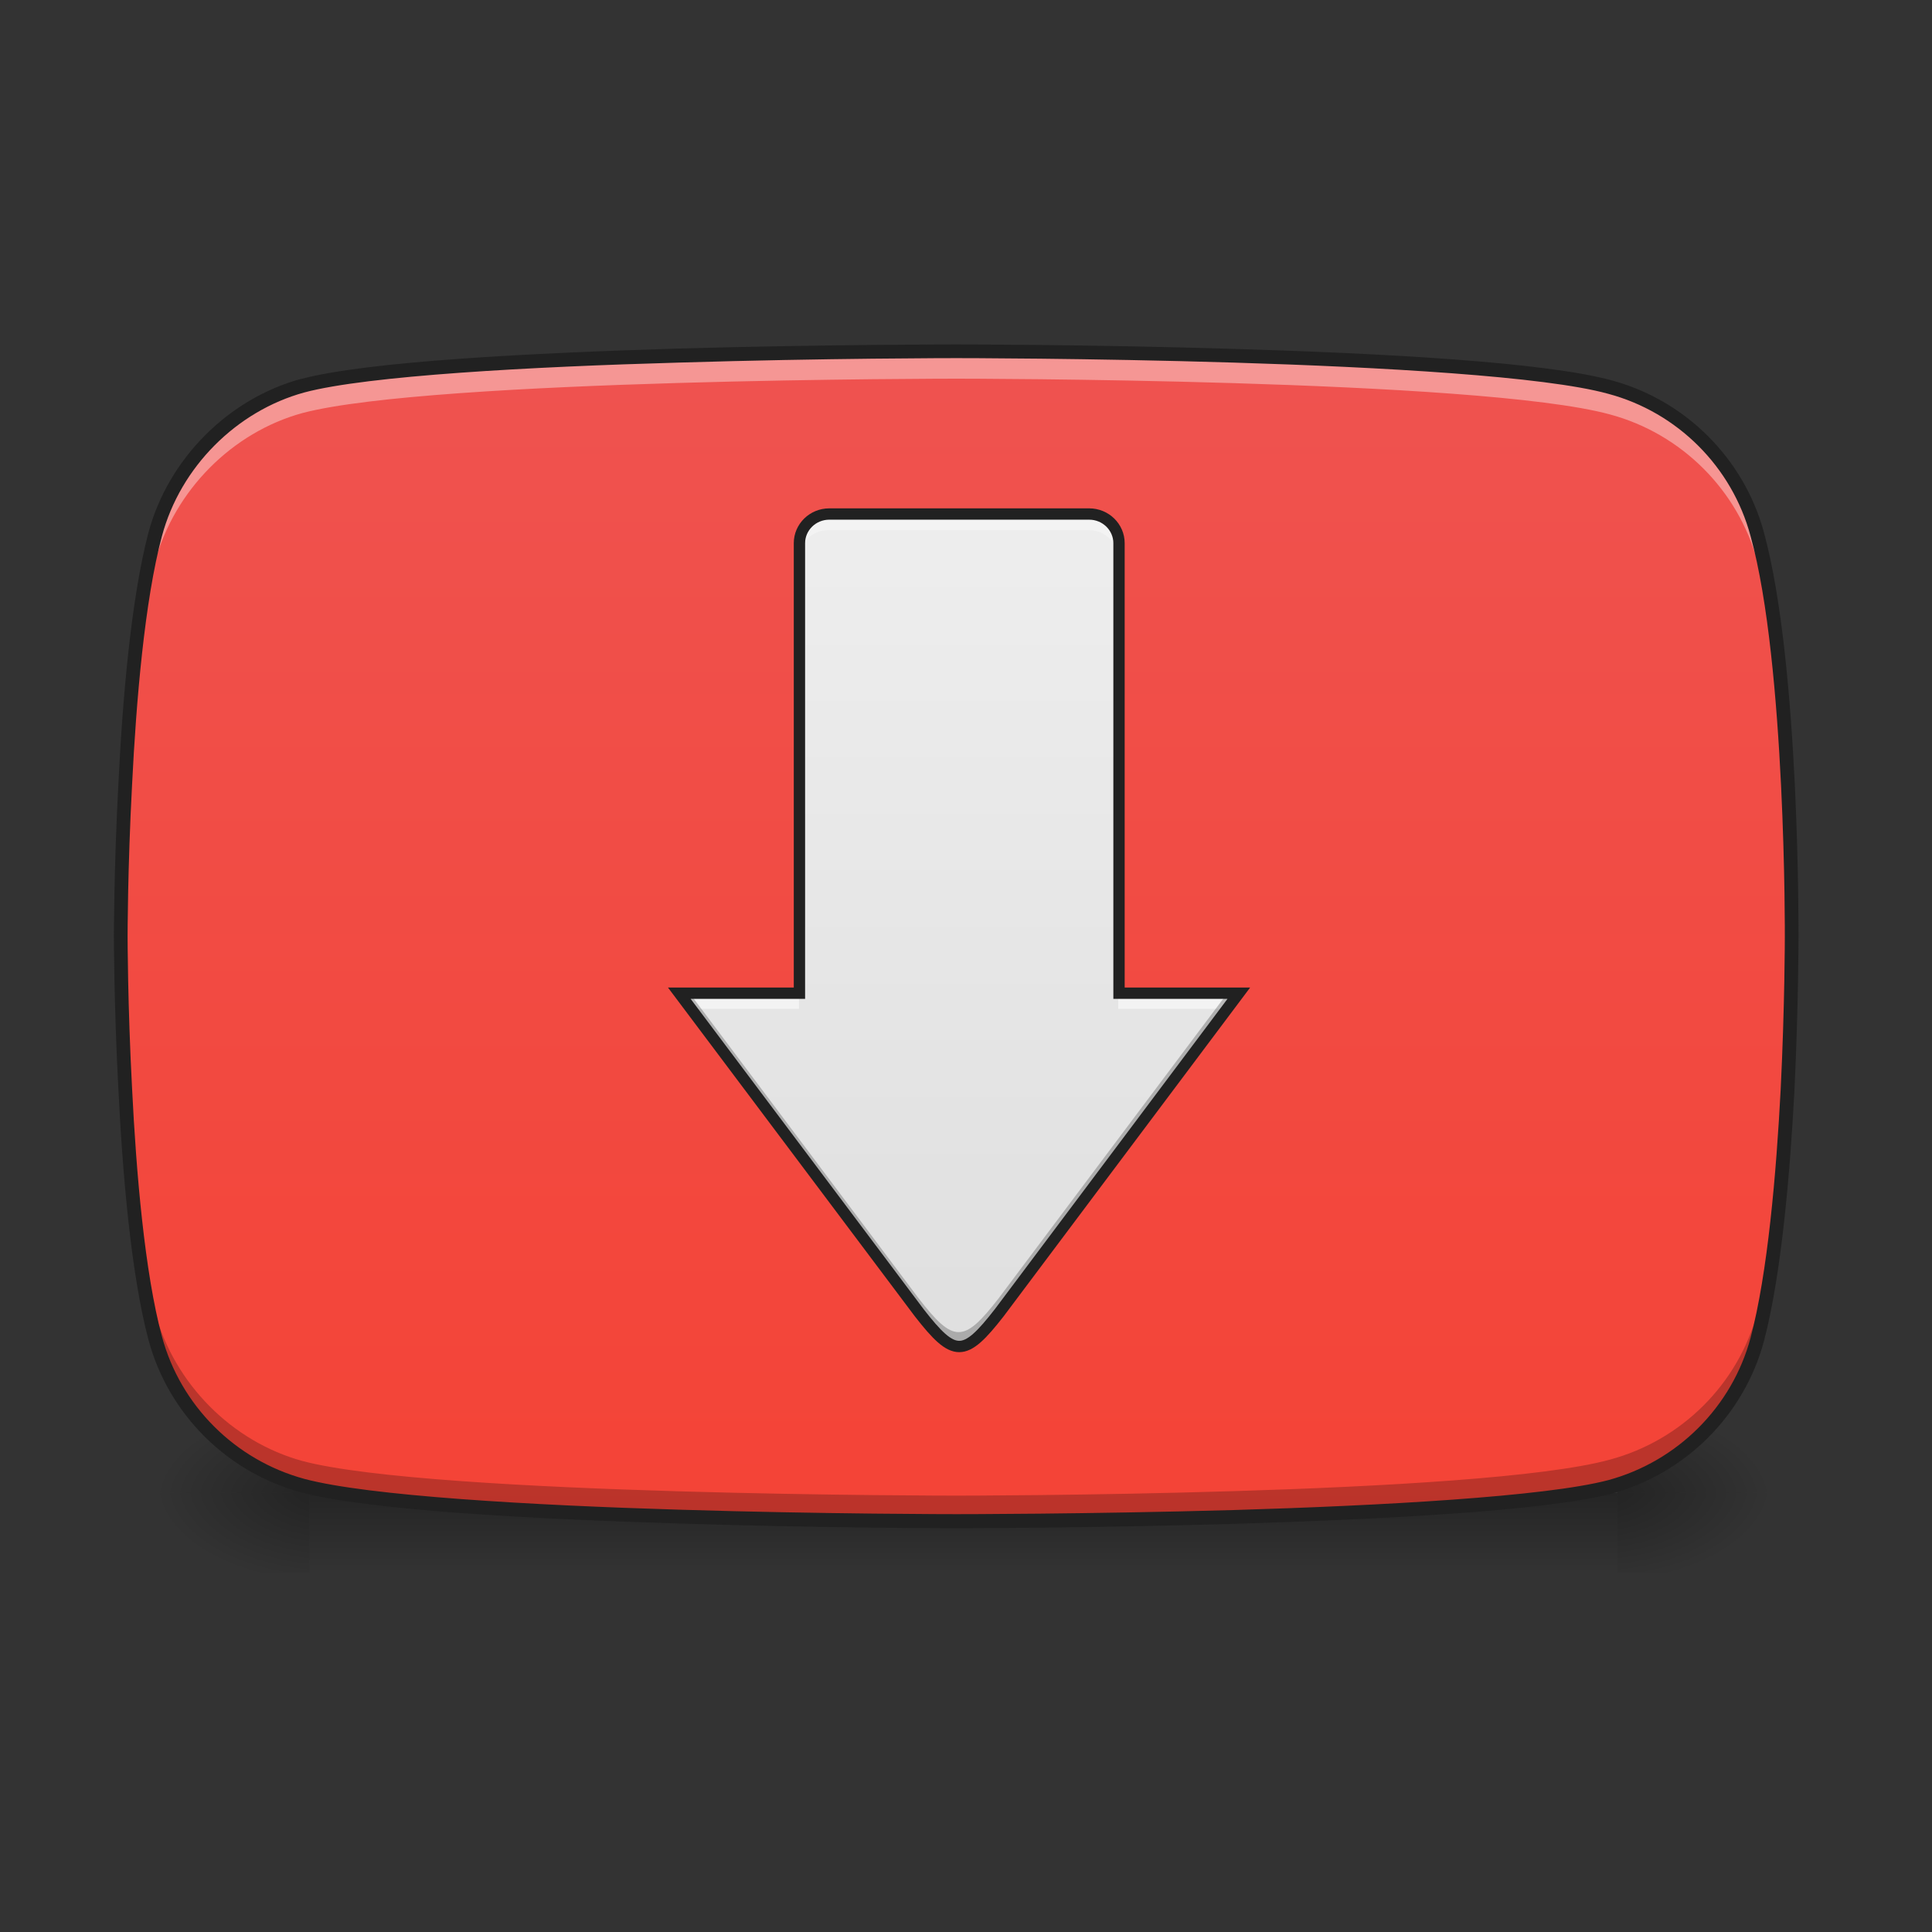 <?xml version="1.0" encoding="UTF-8"?>
<svg xmlns="http://www.w3.org/2000/svg" xmlns:xlink="http://www.w3.org/1999/xlink" width="22pt" height="22pt" viewBox="0 0 22 22" version="1.1">
<rect x="0" y="0" width="22" height="22" fill="#333333" stroke="none"/>
<defs>
<linearGradient id="linear0" gradientUnits="userSpaceOnUse" x1="254" y1="233.5" x2="254" y2="254.667" gradientTransform="matrix(0.043,0,0,0.043,-0,6.965)">
<stop offset="0" style="stop-color:rgb(0%,0%,0%);stop-opacity:0.275;"/>
<stop offset="1" style="stop-color:rgb(0%,0%,0%);stop-opacity:0;"/>
</linearGradient>
<radialGradient id="radial0" gradientUnits="userSpaceOnUse" cx="450.909" cy="189.579" fx="450.909" fy="189.579" r="21.167" gradientTransform="matrix(0,-0.054,-0.097,-0,36.522,41.448)">
<stop offset="0" style="stop-color:rgb(0%,0%,0%);stop-opacity:0.314;"/>
<stop offset="0.222" style="stop-color:rgb(0%,0%,0%);stop-opacity:0.275;"/>
<stop offset="1" style="stop-color:rgb(0%,0%,0%);stop-opacity:0;"/>
</radialGradient>
<radialGradient id="radial1" gradientUnits="userSpaceOnUse" cx="450.909" cy="189.579" fx="450.909" fy="189.579" r="21.167" gradientTransform="matrix(-0,0.054,0.097,0,-14.578,-7.449)">
<stop offset="0" style="stop-color:rgb(0%,0%,0%);stop-opacity:0.314;"/>
<stop offset="0.222" style="stop-color:rgb(0%,0%,0%);stop-opacity:0.275;"/>
<stop offset="1" style="stop-color:rgb(0%,0%,0%);stop-opacity:0;"/>
</radialGradient>
<radialGradient id="radial2" gradientUnits="userSpaceOnUse" cx="450.909" cy="189.579" fx="450.909" fy="189.579" r="21.167" gradientTransform="matrix(-0,-0.054,0.097,-0,-14.578,41.448)">
<stop offset="0" style="stop-color:rgb(0%,0%,0%);stop-opacity:0.314;"/>
<stop offset="0.222" style="stop-color:rgb(0%,0%,0%);stop-opacity:0.275;"/>
<stop offset="1" style="stop-color:rgb(0%,0%,0%);stop-opacity:0;"/>
</radialGradient>
<radialGradient id="radial3" gradientUnits="userSpaceOnUse" cx="450.909" cy="189.579" fx="450.909" fy="189.579" r="21.167" gradientTransform="matrix(0,0.054,-0.097,0,36.522,-7.449)">
<stop offset="0" style="stop-color:rgb(0%,0%,0%);stop-opacity:0.314;"/>
<stop offset="0.222" style="stop-color:rgb(0%,0%,0%);stop-opacity:0.275;"/>
<stop offset="1" style="stop-color:rgb(0%,0%,0%);stop-opacity:0;"/>
</radialGradient>
<linearGradient id="linear1" gradientUnits="userSpaceOnUse" x1="254" y1="191.167" x2="254" y2="-126.333" gradientTransform="matrix(0.043,0,0,0.043,0,9.239)">
<stop offset="0" style="stop-color:rgb(95.686%,26.275%,21.176%);stop-opacity:1;"/>
<stop offset="1" style="stop-color:rgb(93.725%,32.549%,31.373%);stop-opacity:1;"/>
</linearGradient>
<linearGradient id="linear2" gradientUnits="userSpaceOnUse" x1="960" y1="1155.118" x2="960" y2="335.117" gradientTransform="matrix(0.011,0,0,0.011,0,2.039)">
<stop offset="0" style="stop-color:rgb(87.843%,87.843%,87.843%);stop-opacity:1;"/>
<stop offset="1" style="stop-color:rgb(93.333%,93.333%,93.333%);stop-opacity:1;"/>
</linearGradient>
</defs>
<g id="surface1">
<path style=" stroke:none;fill-rule:nonzero;fill:url(#linear0);" d="M 3.523 17 L 18.418 17 L 18.418 17.91 L 3.523 17.91 Z M 3.523 17 "/>
<path style=" stroke:none;fill-rule:nonzero;fill:url(#radial0);" d="M 18.418 17 L 20.238 17 L 20.238 16.09 L 18.418 16.09 Z M 18.418 17 "/>
<path style=" stroke:none;fill-rule:nonzero;fill:url(#radial1);" d="M 3.523 17 L 1.707 17 L 1.707 17.91 L 3.523 17.91 Z M 3.523 17 "/>
<path style=" stroke:none;fill-rule:nonzero;fill:url(#radial2);" d="M 3.523 17 L 1.707 17 L 1.707 16.09 L 3.523 16.09 Z M 3.523 17 "/>
<path style=" stroke:none;fill-rule:nonzero;fill:url(#radial3);" d="M 18.418 17 L 20.238 17 L 20.238 17.91 L 18.418 17.91 Z M 18.418 17 "/>
<path style=" stroke:none;fill-rule:nonzero;fill:url(#linear1);" d="M 20.012 6.086 C 19.793 5.27 19.148 4.625 18.332 4.406 C 16.844 4 10.891 4 10.891 4 C 10.891 4 4.934 4 3.445 4.391 C 2.645 4.609 1.988 5.27 1.766 6.086 C 1.375 7.574 1.375 10.66 1.375 10.66 C 1.375 10.66 1.375 13.766 1.766 15.238 C 1.988 16.051 2.629 16.695 3.445 16.914 C 4.949 17.32 10.891 17.32 10.891 17.32 C 10.891 17.32 16.844 17.32 18.332 16.93 C 19.148 16.711 19.793 16.066 20.012 15.254 C 20.402 13.766 20.402 10.676 20.402 10.676 C 20.402 10.676 20.418 7.574 20.012 6.086 Z M 20.012 6.086 "/>
<path style=" stroke:none;fill-rule:nonzero;fill:rgb(100%,100%,100%);fill-opacity:0.392;" d="M 10.891 4 C 10.891 4 4.934 4 3.445 4.391 C 2.645 4.609 1.988 5.27 1.766 6.086 C 1.375 7.574 1.375 10.66 1.375 10.66 C 1.375 10.66 1.375 10.719 1.375 10.816 C 1.383 10.176 1.426 7.688 1.766 6.395 C 1.988 5.582 2.645 4.922 3.445 4.703 C 4.934 4.312 10.891 4.312 10.891 4.312 C 10.891 4.312 16.844 4.312 18.332 4.719 C 19.148 4.938 19.793 5.582 20.012 6.395 C 20.355 7.66 20.398 10.078 20.402 10.781 C 20.402 10.727 20.402 10.676 20.402 10.676 C 20.402 10.676 20.418 7.574 20.012 6.086 C 19.793 5.27 19.148 4.625 18.332 4.406 C 16.844 4 10.891 4 10.891 4 Z M 10.891 4 "/>
<path style=" stroke:none;fill-rule:nonzero;fill:rgb(0%,0%,0%);fill-opacity:0.235;" d="M 10.891 17.34 C 10.891 17.34 4.934 17.34 3.445 16.949 C 2.645 16.73 1.988 16.07 1.766 15.258 C 1.375 13.766 1.375 10.68 1.375 10.68 C 1.375 10.68 1.375 10.621 1.375 10.523 C 1.383 11.164 1.426 13.652 1.766 14.945 C 1.988 15.762 2.645 16.418 3.445 16.637 C 4.934 17.031 10.891 17.031 10.891 17.031 C 10.891 17.031 16.844 17.031 18.332 16.621 C 19.148 16.402 19.793 15.762 20.012 14.945 C 20.355 13.684 20.398 11.262 20.402 10.559 C 20.402 10.613 20.402 10.664 20.402 10.664 C 20.402 10.664 20.418 13.766 20.012 15.258 C 19.793 16.07 19.148 16.715 18.332 16.934 C 16.844 17.34 10.891 17.34 10.891 17.34 Z M 10.891 17.34 "/>
<path style=" stroke:none;fill-rule:nonzero;fill:rgb(12.941%,12.941%,12.941%);fill-opacity:1;" d="M 10.891 3.922 C 10.891 3.922 9.398 3.922 7.723 3.969 C 6.047 4.02 4.195 4.113 3.426 4.316 L 3.422 4.316 C 2.598 4.543 1.918 5.223 1.691 6.062 C 1.492 6.82 1.395 7.965 1.348 8.926 C 1.297 9.887 1.297 10.66 1.297 10.66 C 1.297 10.66 1.297 11.438 1.348 12.402 C 1.395 13.363 1.492 14.508 1.691 15.258 C 1.918 16.102 2.582 16.762 3.422 16.992 C 4.199 17.199 6.055 17.297 7.727 17.348 C 9.402 17.402 10.891 17.402 10.891 17.402 C 10.891 17.402 12.379 17.402 14.055 17.352 C 15.73 17.301 17.586 17.207 18.355 17.008 C 19.195 16.777 19.859 16.117 20.086 15.273 C 20.285 14.516 20.383 13.371 20.434 12.41 C 20.48 11.449 20.48 10.676 20.48 10.676 C 20.48 10.676 20.484 9.898 20.438 8.934 C 20.391 7.973 20.293 6.82 20.086 6.062 C 19.859 5.223 19.195 4.559 18.355 4.332 C 17.586 4.121 15.73 4.023 14.055 3.973 C 12.379 3.922 10.891 3.922 10.891 3.922 Z M 10.891 4.078 C 10.891 4.078 12.379 4.078 14.051 4.129 C 15.723 4.18 17.594 4.285 18.312 4.484 C 19.102 4.695 19.723 5.316 19.934 6.105 C 20.137 6.836 20.234 7.984 20.281 8.941 C 20.328 9.902 20.324 10.676 20.324 10.676 C 20.324 10.676 20.324 11.445 20.277 12.402 C 20.227 13.359 20.129 14.5 19.934 15.234 C 19.723 16.02 19.102 16.641 18.312 16.855 C 17.594 17.043 15.727 17.145 14.051 17.195 C 12.379 17.242 10.891 17.242 10.891 17.242 C 10.891 17.242 9.406 17.242 7.734 17.191 C 6.062 17.141 4.191 17.035 3.465 16.84 C 2.676 16.625 2.055 16.004 1.844 15.219 C 1.648 14.492 1.551 13.352 1.504 12.395 C 1.453 11.434 1.453 10.66 1.453 10.66 C 1.453 10.66 1.453 9.891 1.504 8.934 C 1.551 7.98 1.648 6.836 1.844 6.105 C 2.055 5.316 2.695 4.68 3.465 4.469 C 4.184 4.277 6.055 4.176 7.727 4.129 C 9.402 4.078 10.891 4.078 10.891 4.078 Z M 10.891 4.078 "/>
<path style=" stroke:none;fill-rule:nonzero;fill:url(#linear2);" d="M 9.438 5.855 C 9.25 5.855 9.098 6.004 9.098 6.188 L 9.098 11.309 L 7.73 11.309 L 10.461 14.945 C 10.859 15.457 10.973 15.457 11.371 14.945 L 14.098 11.309 L 12.734 11.309 L 12.734 6.188 C 12.734 6.004 12.582 5.855 12.395 5.855 Z M 9.438 5.855 "/>
<path style=" stroke:none;fill-rule:nonzero;fill:rgb(95.294%,95.294%,95.294%);fill-opacity:1;" d="M 9.438 5.855 C 9.25 5.855 9.098 6.004 9.098 6.188 L 9.098 6.367 C 9.098 6.184 9.25 6.035 9.438 6.035 L 12.395 6.035 C 12.582 6.035 12.734 6.184 12.734 6.367 L 12.734 6.188 C 12.734 6.004 12.582 5.855 12.395 5.855 Z M 7.73 11.309 L 7.867 11.488 L 9.098 11.488 L 9.098 11.309 Z M 12.734 11.309 L 12.734 11.488 L 13.965 11.488 L 14.098 11.309 Z M 12.734 11.309 "/>
<path style=" stroke:none;fill-rule:nonzero;fill:rgb(0%,0%,0%);fill-opacity:0.235;" d="M 7.73 11.309 L 10.461 14.945 C 10.859 15.457 10.973 15.457 11.371 14.945 L 14.098 11.309 L 13.977 11.309 L 11.371 14.785 C 10.973 15.297 10.859 15.297 10.461 14.785 L 7.852 11.309 Z M 7.73 11.309 "/>
<path style="fill:none;stroke-width:3;stroke-linecap:round;stroke-linejoin:miter;stroke:rgb(12.941%,12.941%,12.941%);stroke-opacity:1;stroke-miterlimit:4;" d="M 219.615 -78.74 C 215.252 -78.74 211.707 -75.286 211.707 -71.014 L 211.707 48.157 L 179.892 48.157 L 243.431 132.785 C 252.703 144.693 255.339 144.693 264.611 132.785 L 328.06 48.157 L 296.335 48.157 L 296.335 -71.014 C 296.335 -75.286 292.79 -78.74 288.427 -78.74 Z M 219.615 -78.74 " transform="matrix(0.043,0,0,0.043,0,9.239)"/>
</g>
</svg>
